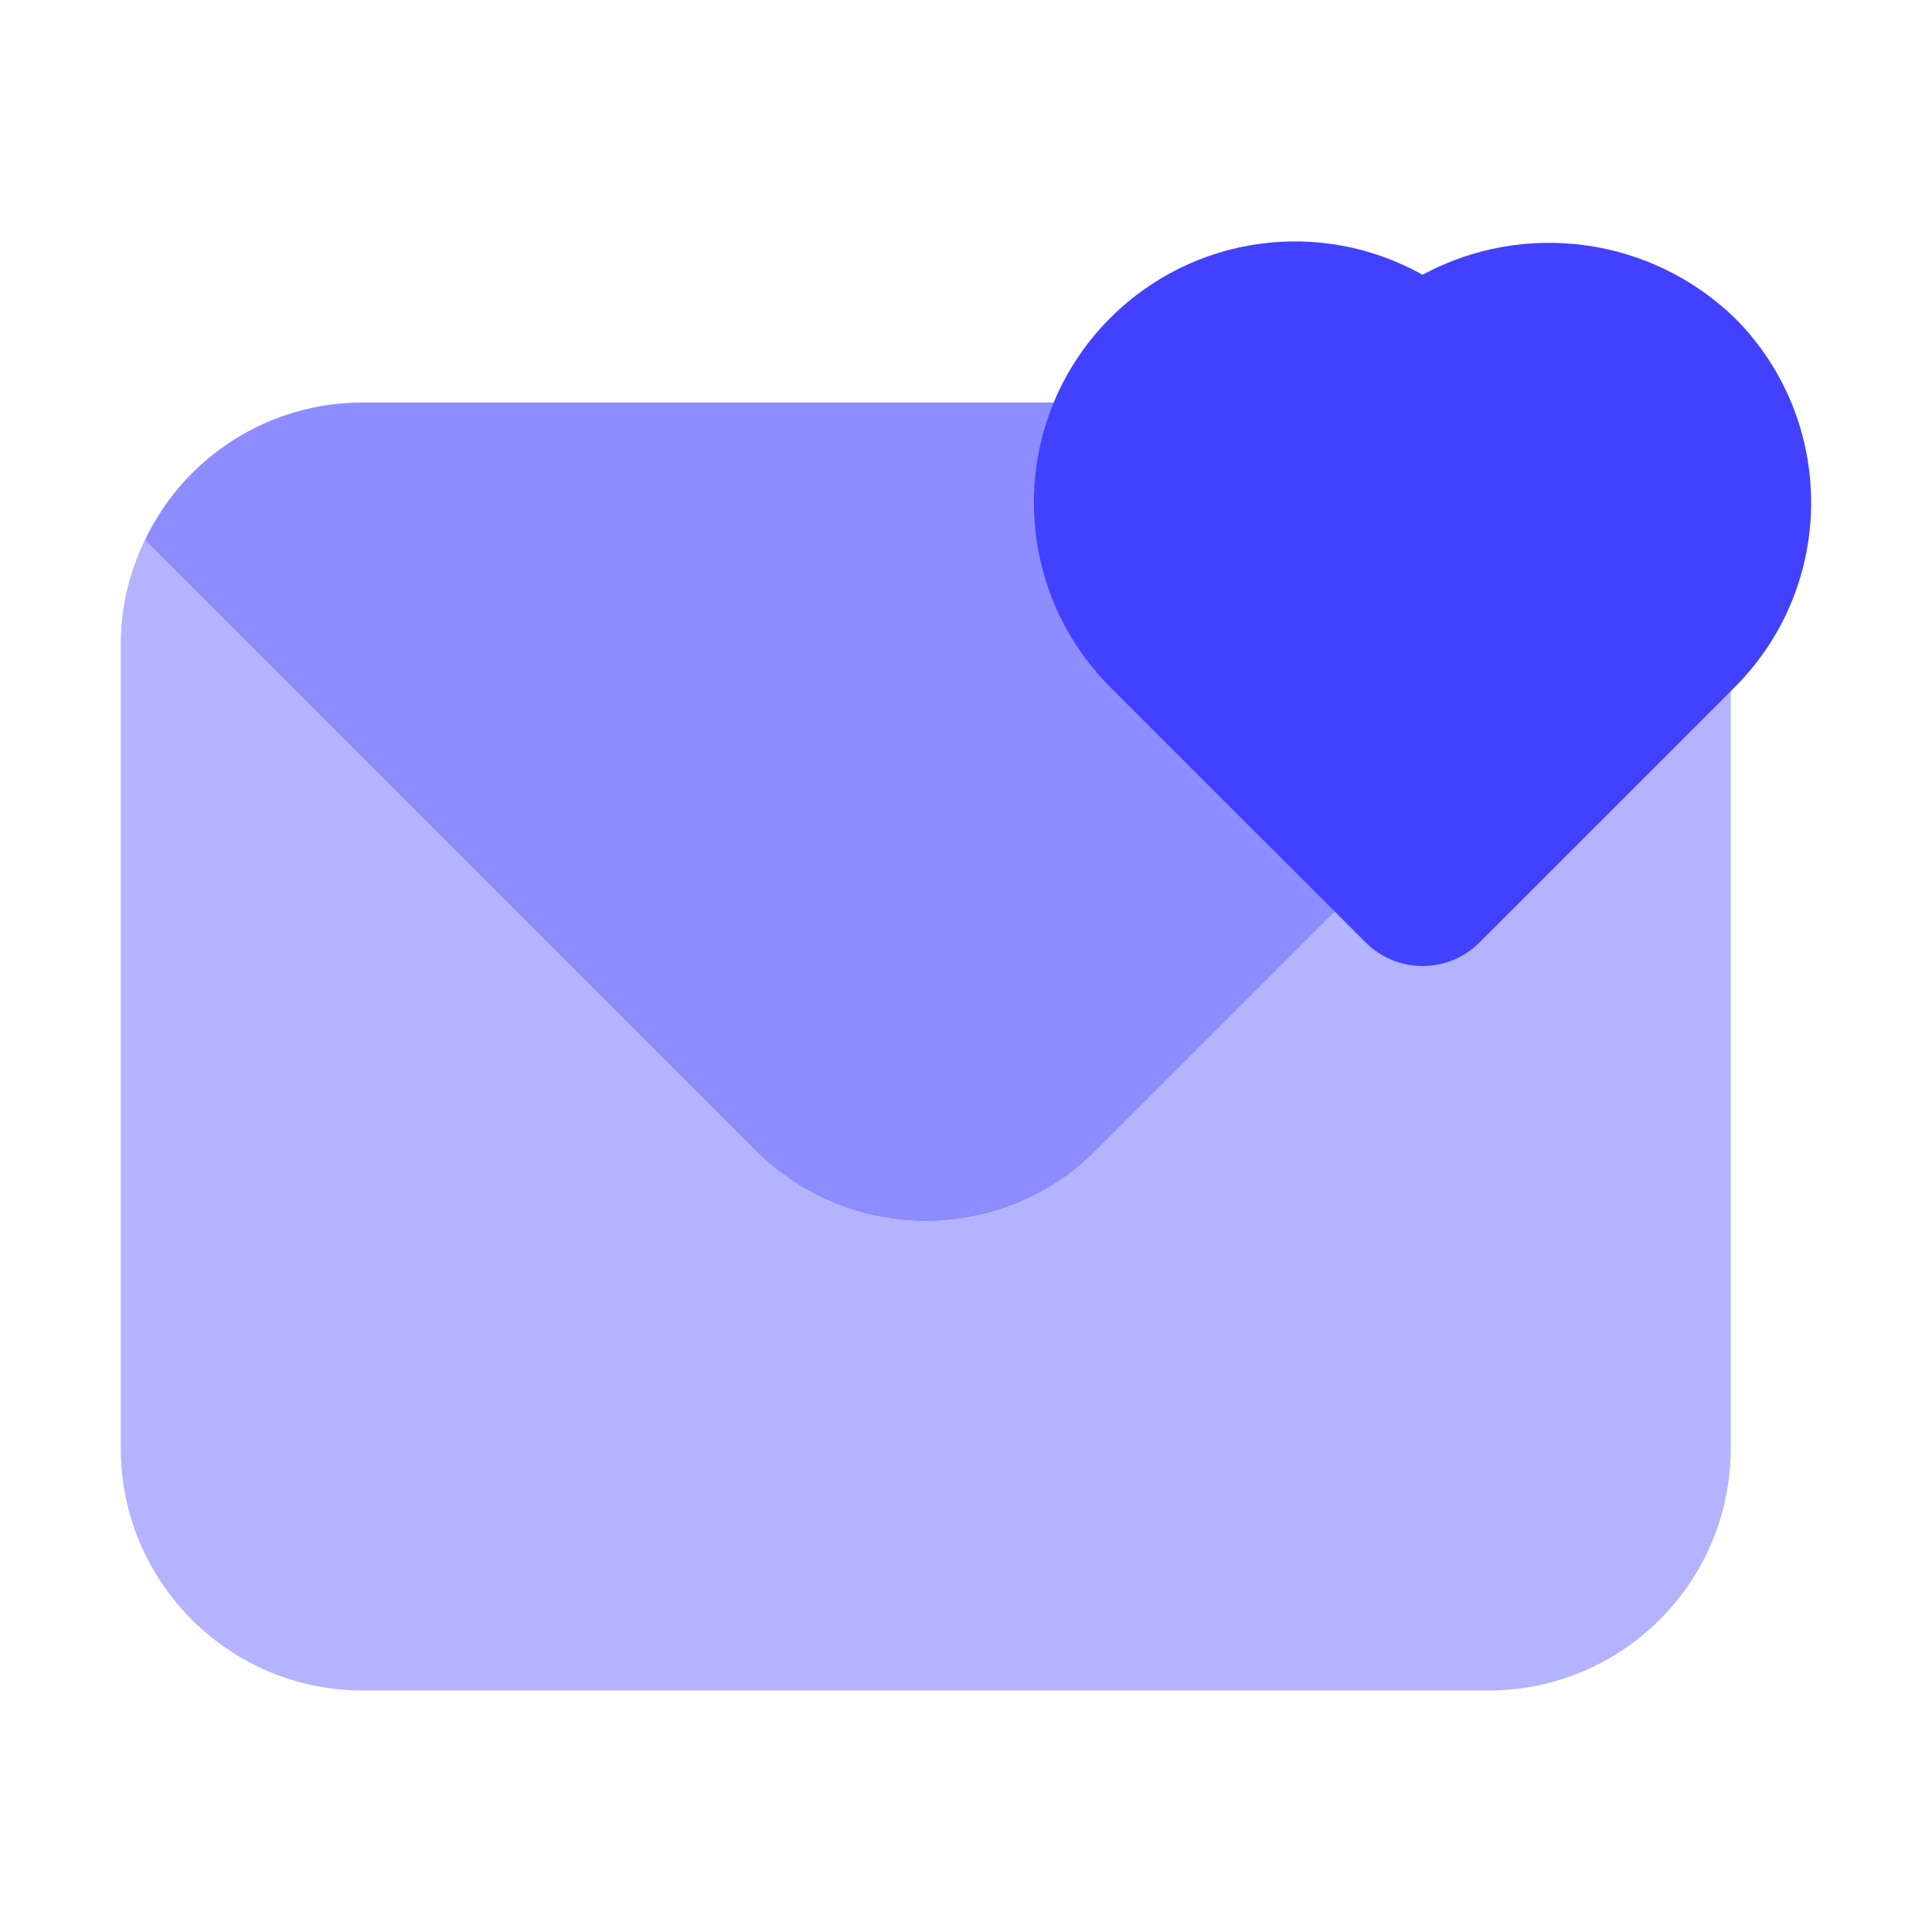 <svg xmlns="http://www.w3.org/2000/svg" enable-background="new 0 0 24 24" viewBox="0 0 24 24"><path fill="#8d8dff" d="M21.2,6.71l-7.58,7.58c-1.168,1.171-3.063,1.174-4.234,0.006C9.384,14.294,9.382,14.292,9.38,14.29L1.8,6.71C2.295,5.667,3.345,5.001,4.5,5h14C19.655,5.001,20.705,5.667,21.2,6.71z"/><path fill="#b3b3ff" d="M21.2,6.71L13.62,14.29c-1.168,1.171-3.063,1.174-4.234,0.006C9.384,14.294,9.382,14.292,9.38,14.29L1.8,6.71C1.603,7.112,1.501,7.553,1.5,8v10c0.005,1.655,1.345,2.995,3,3h14c1.655-0.005,2.995-1.345,3-3V8C21.499,7.553,21.397,7.112,21.2,6.71z"/><path fill="#4141ff" d="M17.672,12c-0.265,0-0.52-0.105-0.707-0.293L13.793,8.536c-1.266-1.267-1.266-3.32,0-4.587c1.027-1.027,2.611-1.246,3.878-0.536c1.272-0.685,2.841-0.468,3.879,0.537c1.265,1.267,1.265,3.319,0,4.586L18.379,11.707C18.191,11.895,17.937,12,17.672,12z"/></svg>